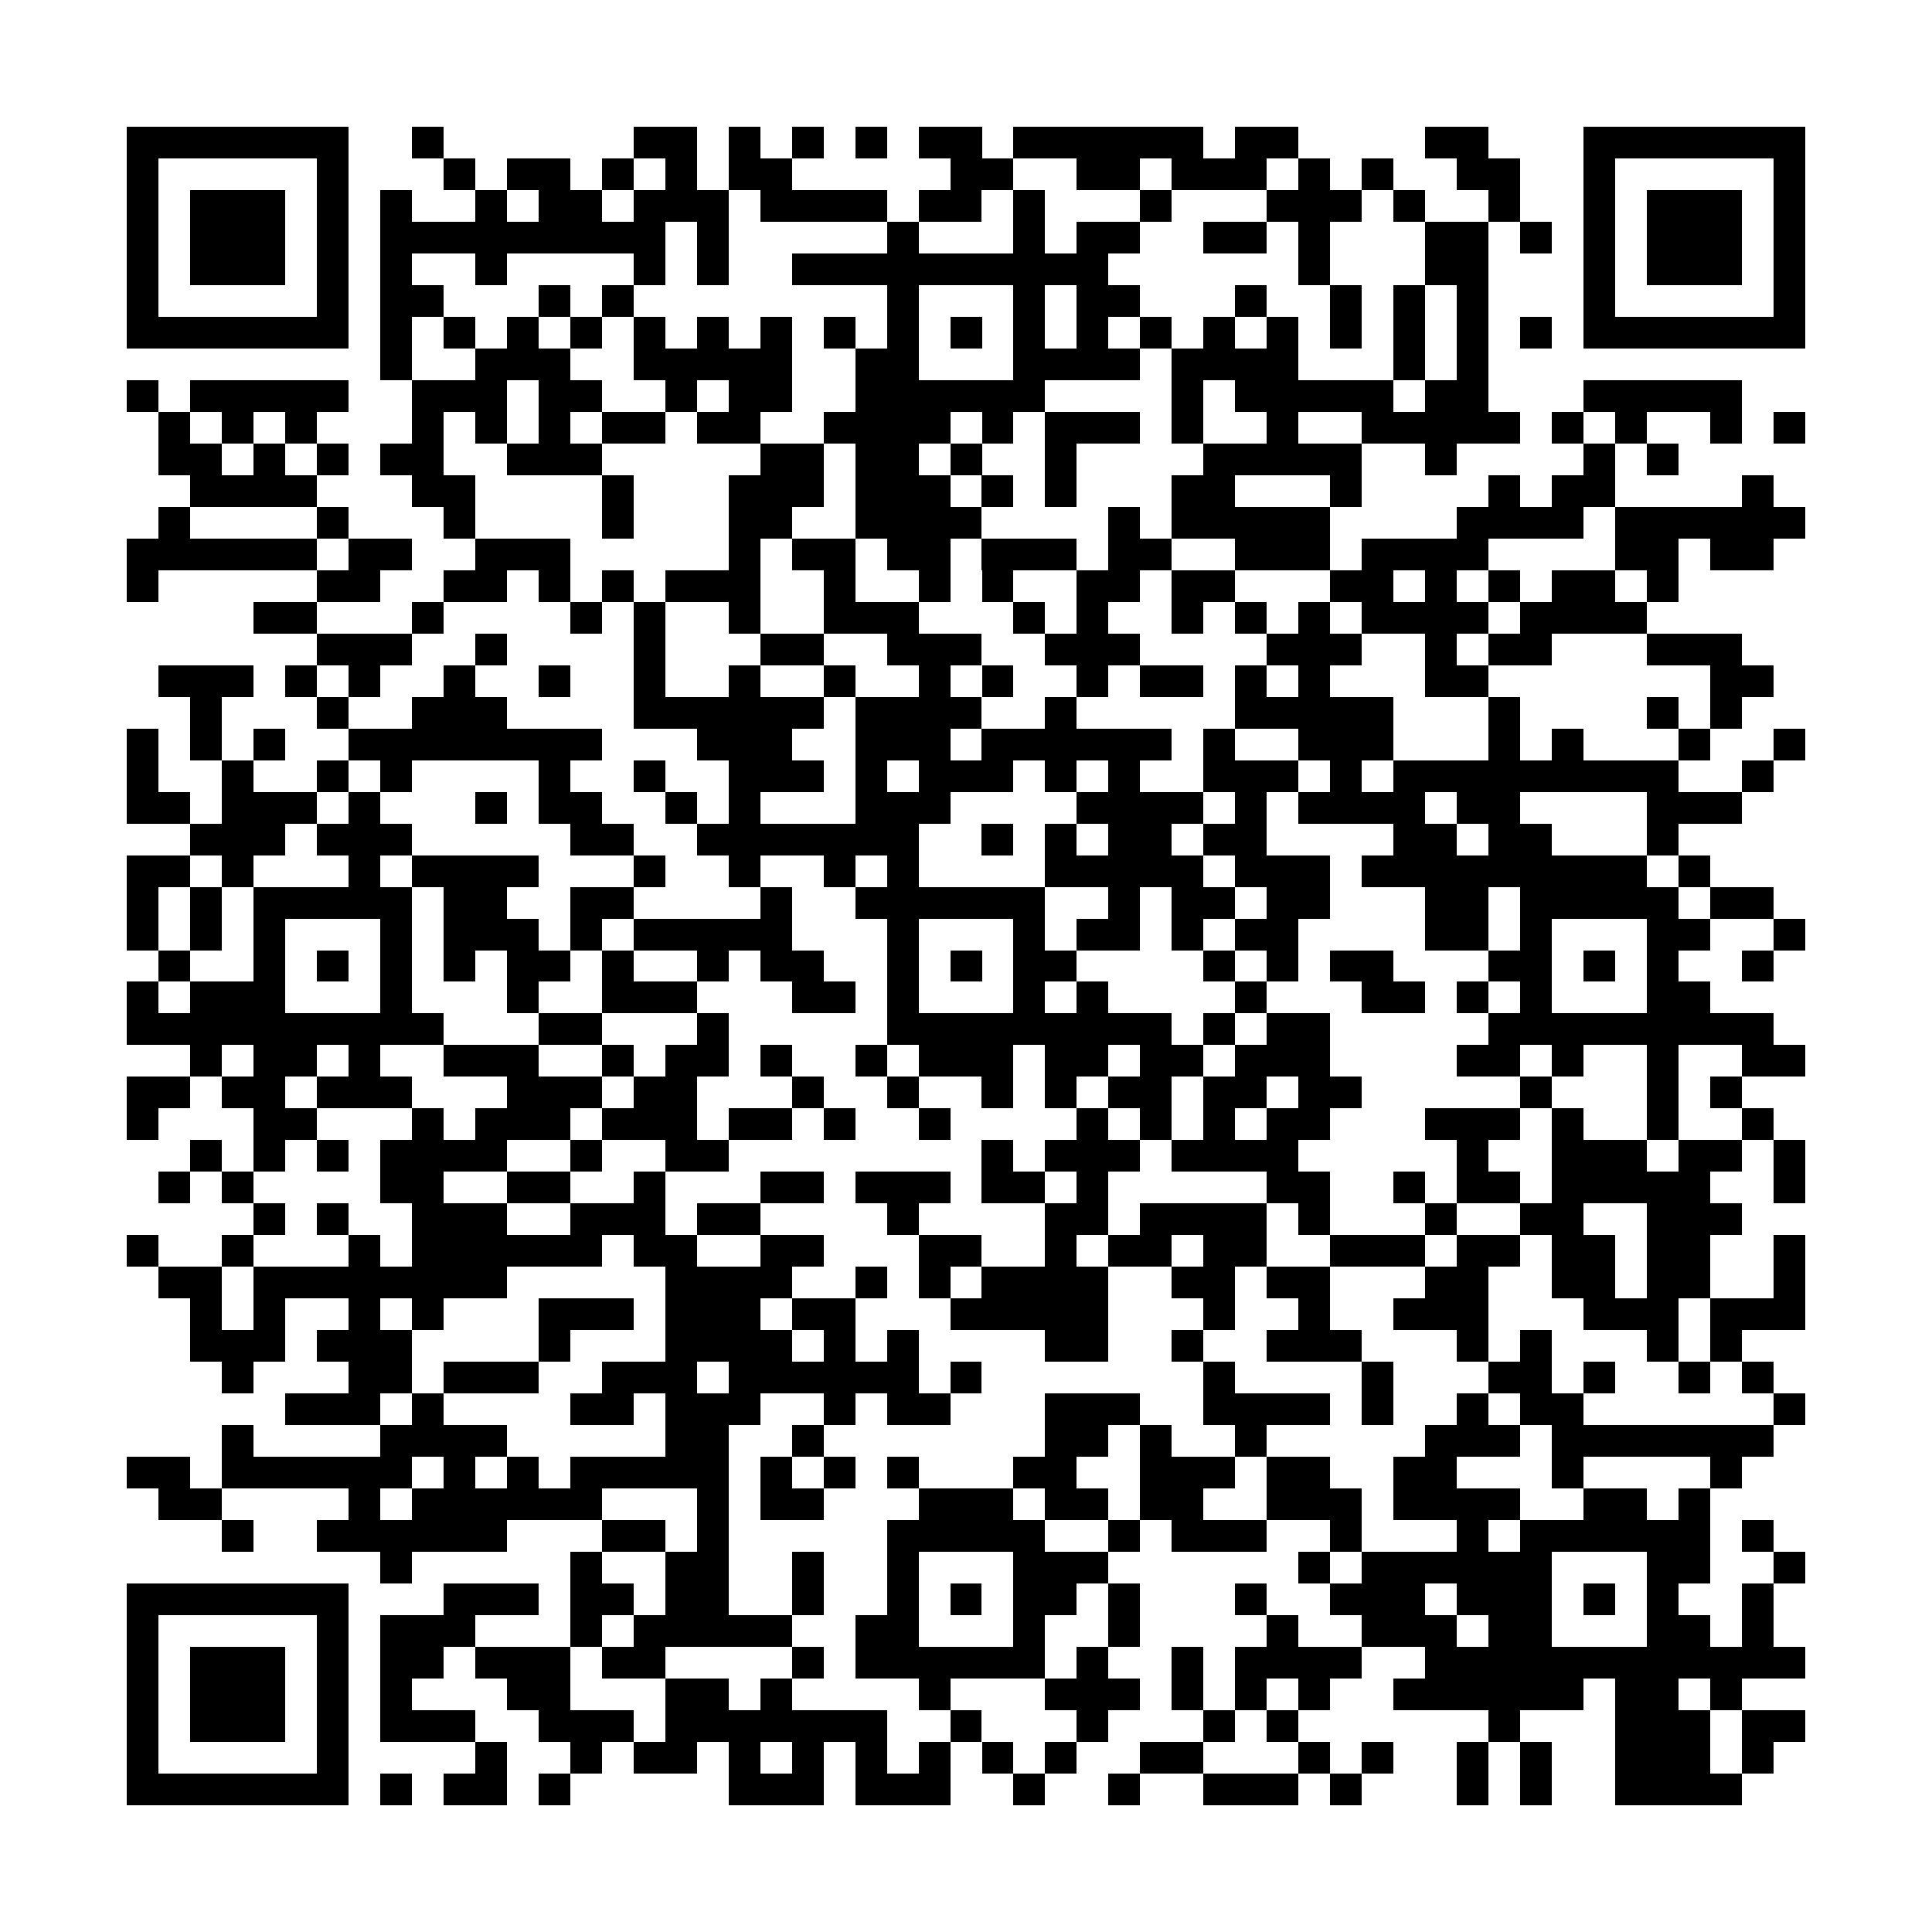 <?xml version="1.0" encoding="utf-8"?><!DOCTYPE svg PUBLIC "-//W3C//DTD SVG 1.1//EN" "http://www.w3.org/Graphics/SVG/1.1/DTD/svg11.dtd"><svg xmlns="http://www.w3.org/2000/svg" viewBox="0 0 61 61" shape-rendering="crispEdges"><path fill="#ffffff" d="M0 0h61v61H0z"/><path stroke="#000000" d="M4 4.5h7m2 0h1m6 0h2m1 0h1m1 0h1m1 0h1m1 0h2m1 0h6m1 0h2m4 0h2m3 0h7M4 5.5h1m5 0h1m3 0h1m1 0h2m1 0h1m1 0h1m1 0h2m5 0h2m2 0h2m1 0h3m1 0h1m1 0h1m2 0h2m2 0h1m5 0h1M4 6.5h1m1 0h3m1 0h1m1 0h1m2 0h1m1 0h2m1 0h3m1 0h4m1 0h2m1 0h1m3 0h1m3 0h3m1 0h1m2 0h1m2 0h1m1 0h3m1 0h1M4 7.5h1m1 0h3m1 0h1m1 0h9m1 0h1m5 0h1m3 0h1m1 0h2m2 0h2m1 0h1m3 0h2m1 0h1m1 0h1m1 0h3m1 0h1M4 8.5h1m1 0h3m1 0h1m1 0h1m2 0h1m4 0h1m1 0h1m2 0h10m6 0h1m3 0h2m3 0h1m1 0h3m1 0h1M4 9.5h1m5 0h1m1 0h2m3 0h1m1 0h1m8 0h1m3 0h1m1 0h2m3 0h1m2 0h1m1 0h1m1 0h1m3 0h1m5 0h1M4 10.5h7m1 0h1m1 0h1m1 0h1m1 0h1m1 0h1m1 0h1m1 0h1m1 0h1m1 0h1m1 0h1m1 0h1m1 0h1m1 0h1m1 0h1m1 0h1m1 0h1m1 0h1m1 0h1m1 0h1m1 0h7M12 11.5h1m2 0h3m2 0h5m2 0h2m3 0h4m1 0h4m3 0h1m1 0h1M4 12.5h1m1 0h5m2 0h3m1 0h2m2 0h1m1 0h2m2 0h6m4 0h1m1 0h5m1 0h2m3 0h5M5 13.5h1m1 0h1m1 0h1m3 0h1m1 0h1m1 0h1m1 0h2m1 0h2m2 0h4m1 0h1m1 0h3m1 0h1m2 0h1m2 0h5m1 0h1m1 0h1m2 0h1m1 0h1M5 14.5h2m1 0h1m1 0h1m1 0h2m2 0h3m5 0h2m1 0h2m1 0h1m2 0h1m4 0h5m2 0h1m4 0h1m1 0h1M6 15.5h4m3 0h2m4 0h1m3 0h3m1 0h3m1 0h1m1 0h1m3 0h2m3 0h1m4 0h1m1 0h2m4 0h1M5 16.5h1m4 0h1m3 0h1m4 0h1m3 0h2m2 0h4m4 0h1m1 0h5m4 0h4m1 0h6M4 17.5h6m1 0h2m2 0h3m5 0h1m1 0h2m1 0h2m1 0h3m1 0h2m2 0h3m1 0h4m4 0h2m1 0h2M4 18.5h1m5 0h2m2 0h2m1 0h1m1 0h1m1 0h3m2 0h1m2 0h1m1 0h1m2 0h2m1 0h2m3 0h2m1 0h1m1 0h1m1 0h2m1 0h1M8 19.5h2m3 0h1m4 0h1m1 0h1m2 0h1m2 0h3m3 0h1m1 0h1m2 0h1m1 0h1m1 0h1m1 0h4m1 0h4M10 20.5h3m2 0h1m4 0h1m3 0h2m2 0h3m2 0h3m4 0h3m2 0h1m1 0h2m3 0h3M5 21.5h3m1 0h1m1 0h1m2 0h1m2 0h1m2 0h1m2 0h1m2 0h1m2 0h1m1 0h1m2 0h1m1 0h2m1 0h1m1 0h1m3 0h2m7 0h2M6 22.5h1m3 0h1m2 0h3m4 0h6m1 0h4m2 0h1m5 0h5m3 0h1m4 0h1m1 0h1M4 23.5h1m1 0h1m1 0h1m2 0h8m3 0h3m2 0h3m1 0h6m1 0h1m2 0h3m3 0h1m1 0h1m3 0h1m2 0h1M4 24.5h1m2 0h1m2 0h1m1 0h1m4 0h1m2 0h1m2 0h3m1 0h1m1 0h3m1 0h1m1 0h1m2 0h3m1 0h1m1 0h9m2 0h1M4 25.5h2m1 0h3m1 0h1m3 0h1m1 0h2m2 0h1m1 0h1m3 0h3m4 0h4m1 0h1m1 0h4m1 0h2m4 0h3M6 26.5h3m1 0h3m5 0h2m2 0h7m2 0h1m1 0h1m1 0h2m1 0h2m4 0h2m1 0h2m3 0h1M4 27.5h2m1 0h1m3 0h1m1 0h4m3 0h1m2 0h1m2 0h1m1 0h1m4 0h5m1 0h3m1 0h9m1 0h1M4 28.5h1m1 0h1m1 0h5m1 0h2m2 0h2m4 0h1m2 0h6m2 0h1m1 0h2m1 0h2m3 0h2m1 0h5m1 0h2M4 29.5h1m1 0h1m1 0h1m3 0h1m1 0h3m1 0h1m1 0h5m3 0h1m3 0h1m1 0h2m1 0h1m1 0h2m4 0h2m1 0h1m3 0h2m2 0h1M5 30.5h1m2 0h1m1 0h1m1 0h1m1 0h1m1 0h2m1 0h1m2 0h1m1 0h2m2 0h1m1 0h1m1 0h2m4 0h1m1 0h1m1 0h2m3 0h2m1 0h1m1 0h1m2 0h1M4 31.5h1m1 0h3m3 0h1m3 0h1m2 0h3m3 0h2m1 0h1m3 0h1m1 0h1m4 0h1m3 0h2m1 0h1m1 0h1m3 0h2M4 32.5h10m3 0h2m3 0h1m5 0h9m1 0h1m1 0h2m5 0h9M6 33.5h1m1 0h2m1 0h1m2 0h3m2 0h1m1 0h2m1 0h1m2 0h1m1 0h3m1 0h2m1 0h2m1 0h3m4 0h2m1 0h1m2 0h1m2 0h2M4 34.5h2m1 0h2m1 0h3m3 0h3m1 0h2m3 0h1m2 0h1m2 0h1m1 0h1m1 0h2m1 0h2m1 0h2m5 0h1m3 0h1m1 0h1M4 35.5h1m3 0h2m3 0h1m1 0h3m1 0h3m1 0h2m1 0h1m2 0h1m4 0h1m1 0h1m1 0h1m1 0h2m3 0h3m1 0h1m2 0h1m2 0h1M6 36.5h1m1 0h1m1 0h1m1 0h4m2 0h1m2 0h2m8 0h1m1 0h3m1 0h4m5 0h1m2 0h3m1 0h2m1 0h1M5 37.5h1m1 0h1m4 0h2m2 0h2m2 0h1m3 0h2m1 0h3m1 0h2m1 0h1m5 0h2m2 0h1m1 0h2m1 0h5m2 0h1M8 38.5h1m1 0h1m2 0h3m2 0h3m1 0h2m4 0h1m4 0h2m1 0h4m1 0h1m3 0h1m2 0h2m2 0h3M4 39.5h1m2 0h1m3 0h1m1 0h6m1 0h2m2 0h2m3 0h2m2 0h1m1 0h2m1 0h2m2 0h3m1 0h2m1 0h2m1 0h2m2 0h1M5 40.5h2m1 0h8m5 0h4m2 0h1m1 0h1m1 0h4m2 0h2m1 0h2m3 0h2m2 0h2m1 0h2m2 0h1M6 41.5h1m1 0h1m2 0h1m1 0h1m3 0h3m1 0h3m1 0h2m3 0h5m3 0h1m2 0h1m2 0h3m3 0h3m1 0h3M6 42.5h3m1 0h3m4 0h1m3 0h4m1 0h1m1 0h1m4 0h2m2 0h1m2 0h3m3 0h1m1 0h1m3 0h1m1 0h1M7 43.5h1m3 0h2m1 0h3m2 0h3m1 0h6m1 0h1m7 0h1m4 0h1m3 0h2m1 0h1m2 0h1m1 0h1M9 44.5h3m1 0h1m4 0h2m1 0h3m2 0h1m1 0h2m3 0h3m2 0h4m1 0h1m2 0h1m1 0h2m6 0h1M7 45.5h1m4 0h4m5 0h2m2 0h1m7 0h2m1 0h1m2 0h1m5 0h3m1 0h7M4 46.5h2m1 0h6m1 0h1m1 0h1m1 0h5m1 0h1m1 0h1m1 0h1m3 0h2m2 0h3m1 0h2m2 0h2m3 0h1m4 0h1M5 47.5h2m4 0h1m1 0h6m3 0h1m1 0h2m3 0h3m1 0h2m1 0h2m2 0h3m1 0h4m2 0h2m1 0h1M7 48.5h1m2 0h6m3 0h2m1 0h1m5 0h5m2 0h1m1 0h3m2 0h1m3 0h1m1 0h6m1 0h1M12 49.5h1m5 0h1m2 0h2m2 0h1m2 0h1m3 0h3m6 0h1m1 0h6m3 0h2m2 0h1M4 50.5h7m3 0h3m1 0h2m1 0h2m2 0h1m2 0h1m1 0h1m1 0h2m1 0h1m3 0h1m2 0h3m1 0h3m1 0h1m1 0h1m2 0h1M4 51.5h1m5 0h1m1 0h3m3 0h1m1 0h5m2 0h2m3 0h1m2 0h1m4 0h1m2 0h3m1 0h2m3 0h2m1 0h1M4 52.5h1m1 0h3m1 0h1m1 0h2m1 0h3m1 0h2m4 0h1m1 0h6m1 0h1m2 0h1m1 0h4m2 0h12M4 53.5h1m1 0h3m1 0h1m1 0h1m3 0h2m3 0h2m1 0h1m4 0h1m3 0h3m1 0h1m1 0h1m1 0h1m2 0h6m1 0h2m1 0h1M4 54.5h1m1 0h3m1 0h1m1 0h3m2 0h3m1 0h7m2 0h1m3 0h1m3 0h1m1 0h1m6 0h1m3 0h3m1 0h2M4 55.5h1m5 0h1m4 0h1m2 0h1m1 0h2m1 0h1m1 0h1m1 0h1m1 0h1m1 0h1m1 0h1m2 0h2m3 0h1m1 0h1m2 0h1m1 0h1m2 0h3m1 0h1M4 56.5h7m1 0h1m1 0h2m1 0h1m5 0h3m1 0h3m2 0h1m2 0h1m2 0h3m1 0h1m3 0h1m1 0h1m2 0h4"/></svg>
